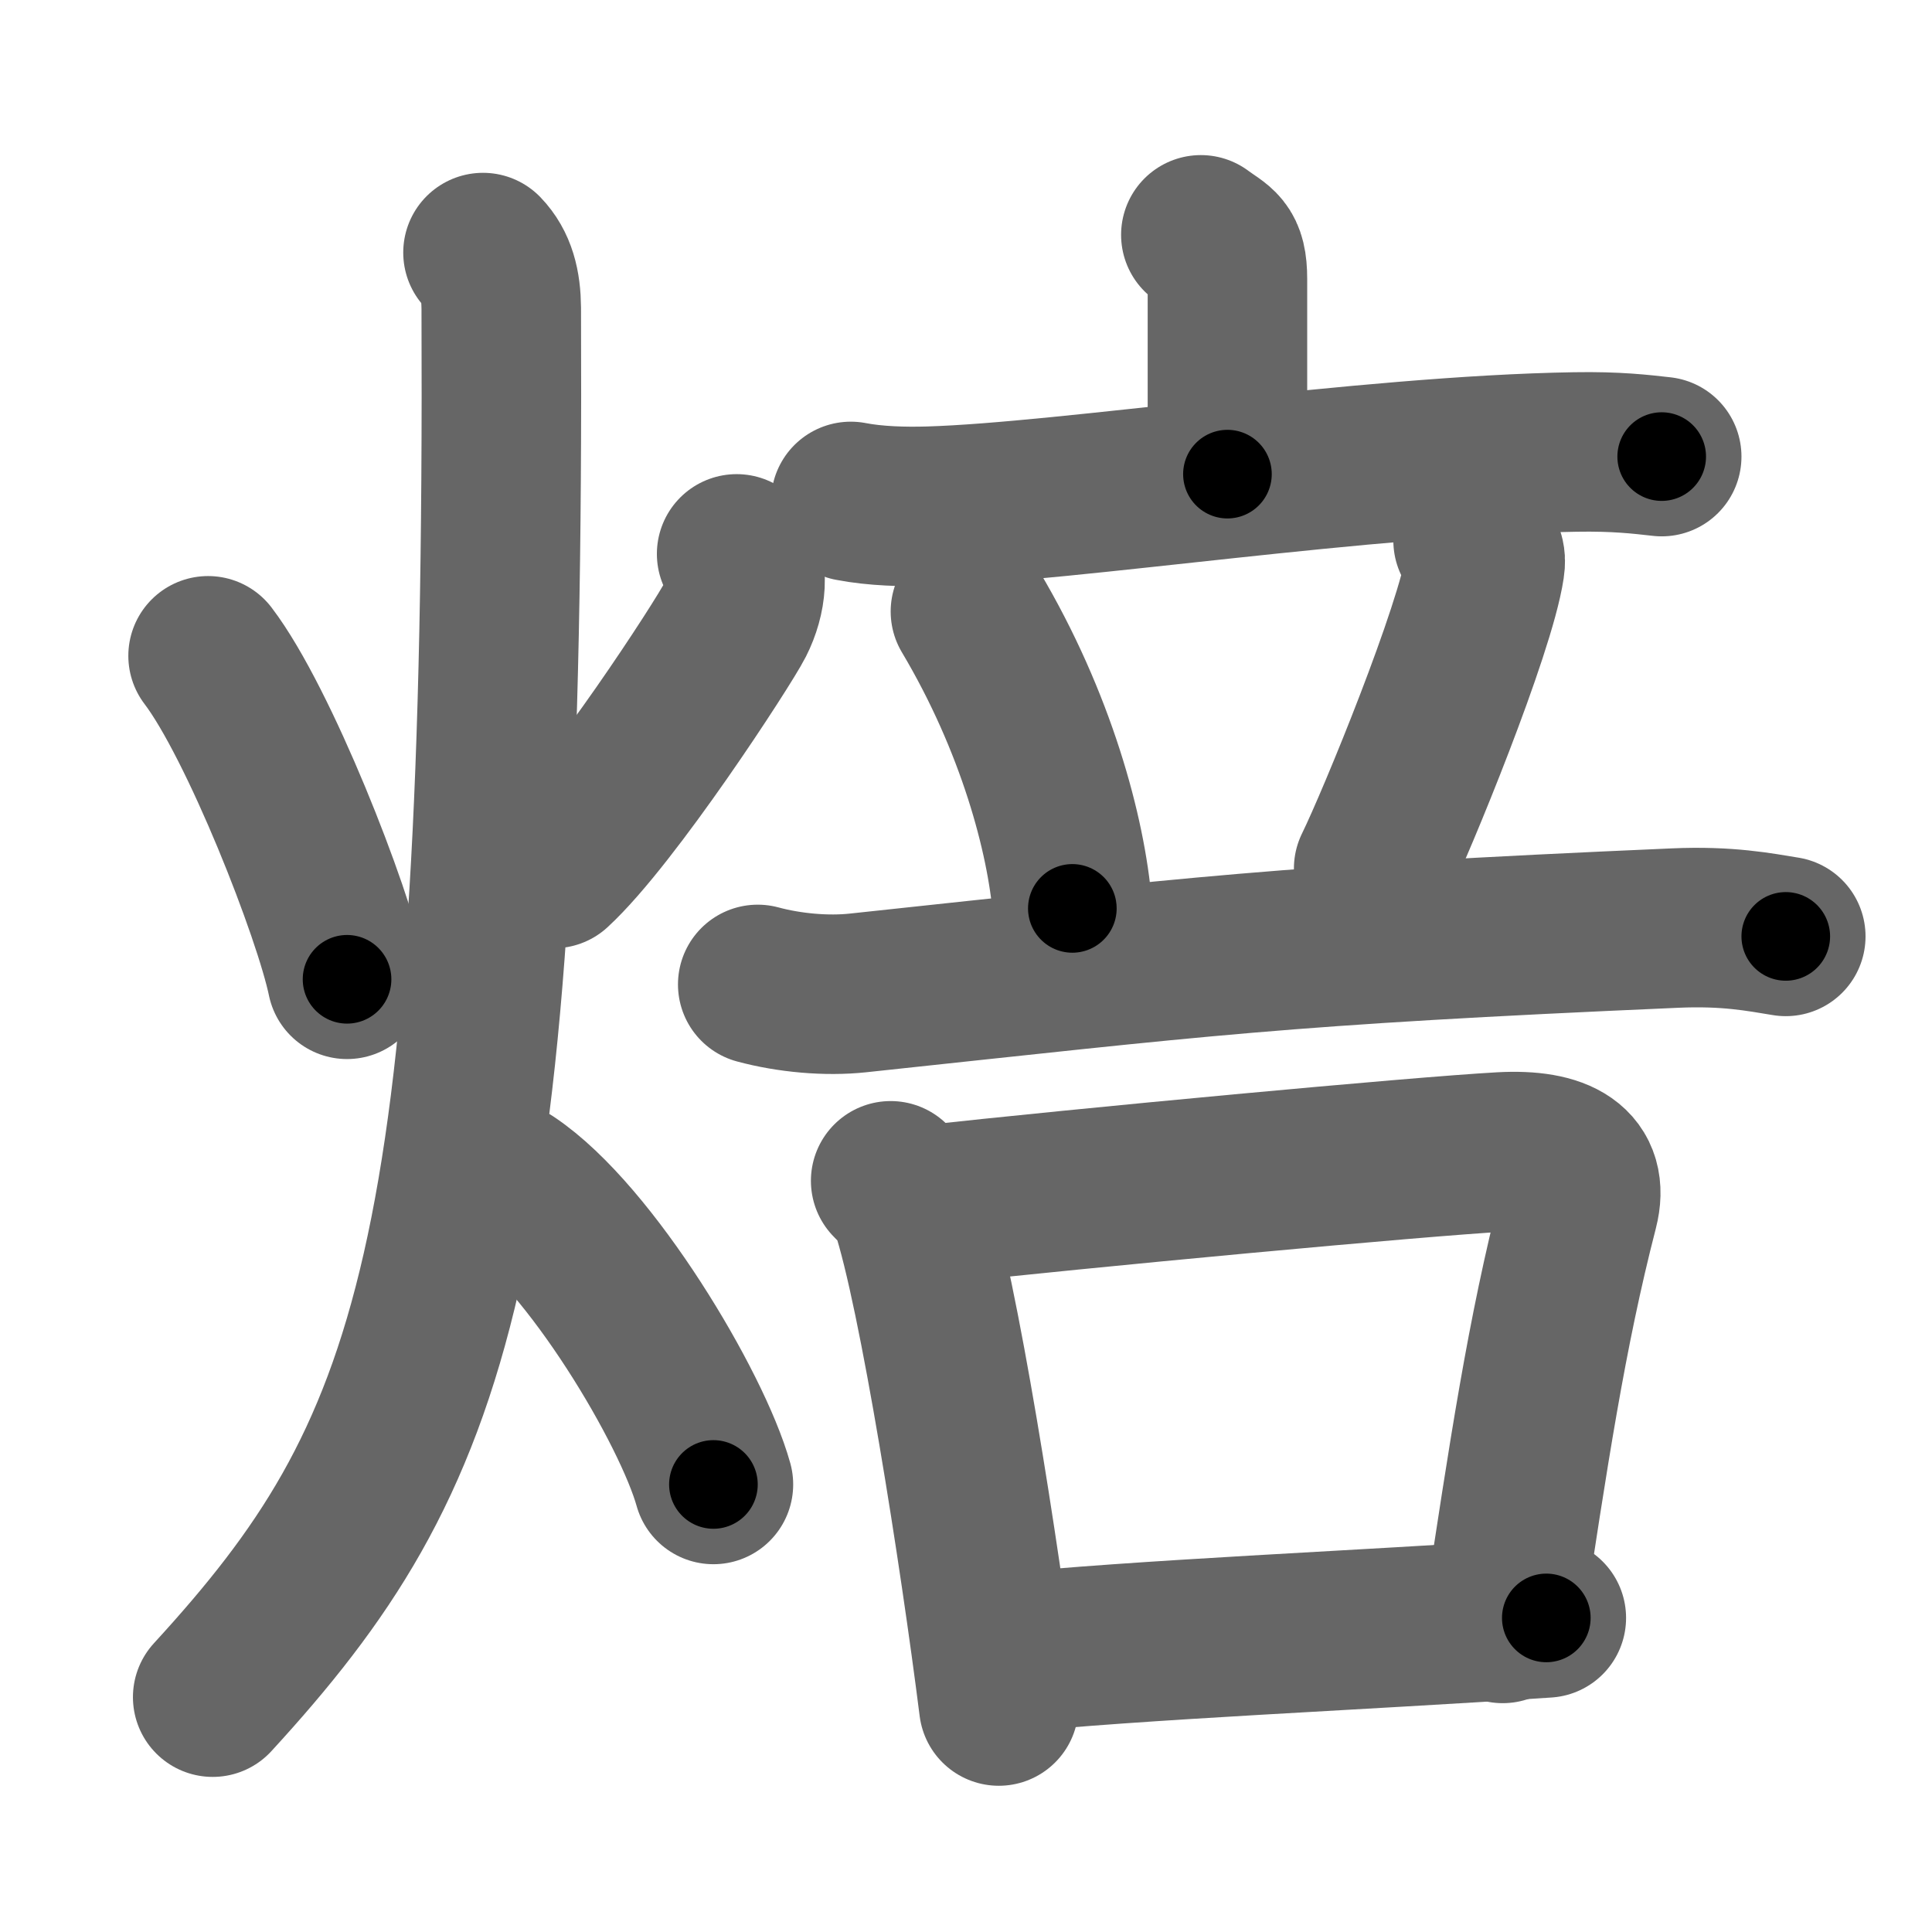 <svg xmlns="http://www.w3.org/2000/svg" width="109" height="109" viewBox="0 0 109 109" id="7119"><g fill="none" stroke="#666" stroke-width="9" stroke-linecap="round" stroke-linejoin="round"><g><g><path d="M11.74,37c2.88,3.78,7.06,14.47,7.84,18.25" /><path d="M41.56,31.25c0.73,0.84,0.56,2.45-0.1,3.75c-0.66,1.3-6.94,10.97-10.23,14" /><path d="M27.25,14.25c0.76,0.79,1.02,1.83,1.03,3.14C28.5,71.38,24.5,82.12,12,95.75" /><path d="M28.75,66.75c4.55,3.04,10.3,12.69,11.5,17" /></g><g><g><g><path d="M67.75,13.25c1,0.75,1.5,0.75,1.5,2.5s0,6.25,0,11" /><path d="M48,28.29c1.39,0.27,3.02,0.31,4.41,0.27c7.85-0.23,24.6-2.87,36.47-3.06c2.32-0.04,3.71,0.13,4.87,0.26" /></g><g><path d="M54.75,34.5c3.72,6.25,5.41,12.63,5.75,16.75" /><path d="M83.11,30.5c0.66,0.63,0.74,0.94,0.66,1.46C83.24,35.51,78.83,46.29,77.5,49" /><path d="M42.75,55.54c1.78,0.48,3.88,0.67,5.65,0.48c19.43-2.07,23.6-2.68,46.11-3.66c2.97-0.13,4.76,0.23,6.24,0.47" /></g></g><g><path d="M50.25,66.62c0.46,0.48,0.92,0.88,1.12,1.48c1.58,4.76,3.9,19.6,4.98,28.15" /><path d="M52.1,68.01C61.25,67,80,65.25,84.71,64.99c3.28-0.18,4.96,0.83,4.35,3.2c-1.82,7.06-2.82,13.81-4.28,23.4" /><path d="M56.57,93.29C64.25,92.5,76.5,92,87.24,91.28" /></g></g></g></g><g fill="none" stroke="#000" stroke-width="5" stroke-linecap="round" stroke-linejoin="round"><path d="M11.74,37c2.88,3.78,7.06,14.47,7.84,18.25" stroke-dasharray="19.949" stroke-dashoffset="19.949"><animate attributeName="stroke-dashoffset" values="19.949;19.949;0" dur="0.199s" fill="freeze" begin="0s;7119.click" /></path><path d="M41.56,31.25c0.73,0.84,0.56,2.45-0.1,3.75c-0.66,1.3-6.94,10.97-10.23,14" stroke-dasharray="21.328" stroke-dashoffset="21.328"><animate attributeName="stroke-dashoffset" values="21.328" fill="freeze" begin="7119.click" /><animate attributeName="stroke-dashoffset" values="21.328;21.328;0" keyTimes="0;0.483;1" dur="0.412s" fill="freeze" begin="0s;7119.click" /></path><path d="M27.25,14.25c0.76,0.79,1.02,1.83,1.03,3.14C28.5,71.38,24.5,82.12,12,95.75" stroke-dasharray="85.575" stroke-dashoffset="85.575"><animate attributeName="stroke-dashoffset" values="85.575" fill="freeze" begin="7119.click" /><animate attributeName="stroke-dashoffset" values="85.575;85.575;0" keyTimes="0;0.391;1" dur="1.055s" fill="freeze" begin="0s;7119.click" /></path><path d="M28.75,66.75c4.55,3.04,10.3,12.69,11.5,17" stroke-dasharray="20.784" stroke-dashoffset="20.784"><animate attributeName="stroke-dashoffset" values="20.784" fill="freeze" begin="7119.click" /><animate attributeName="stroke-dashoffset" values="20.784;20.784;0" keyTimes="0;0.835;1" dur="1.263s" fill="freeze" begin="0s;7119.click" /></path><path d="M67.75,13.25c1,0.75,1.5,0.75,1.5,2.5s0,6.25,0,11" stroke-dasharray="14.13" stroke-dashoffset="14.13"><animate attributeName="stroke-dashoffset" values="14.13" fill="freeze" begin="7119.click" /><animate attributeName="stroke-dashoffset" values="14.13;14.13;0" keyTimes="0;0.9;1" dur="1.404s" fill="freeze" begin="0s;7119.click" /></path><path d="M48,28.29c1.39,0.27,3.02,0.31,4.41,0.27c7.85-0.23,24.6-2.87,36.47-3.06c2.32-0.04,3.71,0.13,4.87,0.26" stroke-dasharray="45.918" stroke-dashoffset="45.918"><animate attributeName="stroke-dashoffset" values="45.918" fill="freeze" begin="7119.click" /><animate attributeName="stroke-dashoffset" values="45.918;45.918;0" keyTimes="0;0.754;1" dur="1.863s" fill="freeze" begin="0s;7119.click" /></path><path d="M54.75,34.5c3.72,6.25,5.41,12.63,5.75,16.75" stroke-dasharray="17.849" stroke-dashoffset="17.849"><animate attributeName="stroke-dashoffset" values="17.849" fill="freeze" begin="7119.click" /><animate attributeName="stroke-dashoffset" values="17.849;17.849;0" keyTimes="0;0.913;1" dur="2.041s" fill="freeze" begin="0s;7119.click" /></path><path d="M83.11,30.5c0.66,0.63,0.74,0.94,0.66,1.46C83.24,35.51,78.83,46.29,77.5,49" stroke-dasharray="19.878" stroke-dashoffset="19.878"><animate attributeName="stroke-dashoffset" values="19.878" fill="freeze" begin="7119.click" /><animate attributeName="stroke-dashoffset" values="19.878;19.878;0" keyTimes="0;0.911;1" dur="2.24s" fill="freeze" begin="0s;7119.click" /></path><path d="M42.75,55.54c1.78,0.48,3.88,0.67,5.65,0.48c19.43-2.07,23.6-2.68,46.11-3.66c2.97-0.13,4.76,0.23,6.24,0.47" stroke-dasharray="58.242" stroke-dashoffset="58.242"><animate attributeName="stroke-dashoffset" values="58.242" fill="freeze" begin="7119.click" /><animate attributeName="stroke-dashoffset" values="58.242;58.242;0" keyTimes="0;0.794;1" dur="2.822s" fill="freeze" begin="0s;7119.click" /></path><path d="M50.25,66.62c0.46,0.48,0.92,0.88,1.12,1.48c1.58,4.76,3.9,19.6,4.98,28.15" stroke-dasharray="30.485" stroke-dashoffset="30.485"><animate attributeName="stroke-dashoffset" values="30.485" fill="freeze" begin="7119.click" /><animate attributeName="stroke-dashoffset" values="30.485;30.485;0" keyTimes="0;0.902;1" dur="3.127s" fill="freeze" begin="0s;7119.click" /></path><path d="M52.1,68.01C61.25,67,80,65.25,84.71,64.99c3.28-0.18,4.96,0.83,4.35,3.2c-1.82,7.06-2.82,13.81-4.28,23.4" stroke-dasharray="63.152" stroke-dashoffset="63.152"><animate attributeName="stroke-dashoffset" values="63.152" fill="freeze" begin="7119.click" /><animate attributeName="stroke-dashoffset" values="63.152;63.152;0" keyTimes="0;0.868;1" dur="3.602s" fill="freeze" begin="0s;7119.click" /></path><path d="M56.57,93.29C64.25,92.5,76.5,92,87.24,91.28" stroke-dasharray="30.739" stroke-dashoffset="30.739"><animate attributeName="stroke-dashoffset" values="30.739" fill="freeze" begin="7119.click" /><animate attributeName="stroke-dashoffset" values="30.739;30.739;0" keyTimes="0;0.921;1" dur="3.909s" fill="freeze" begin="0s;7119.click" /></path></g></svg>